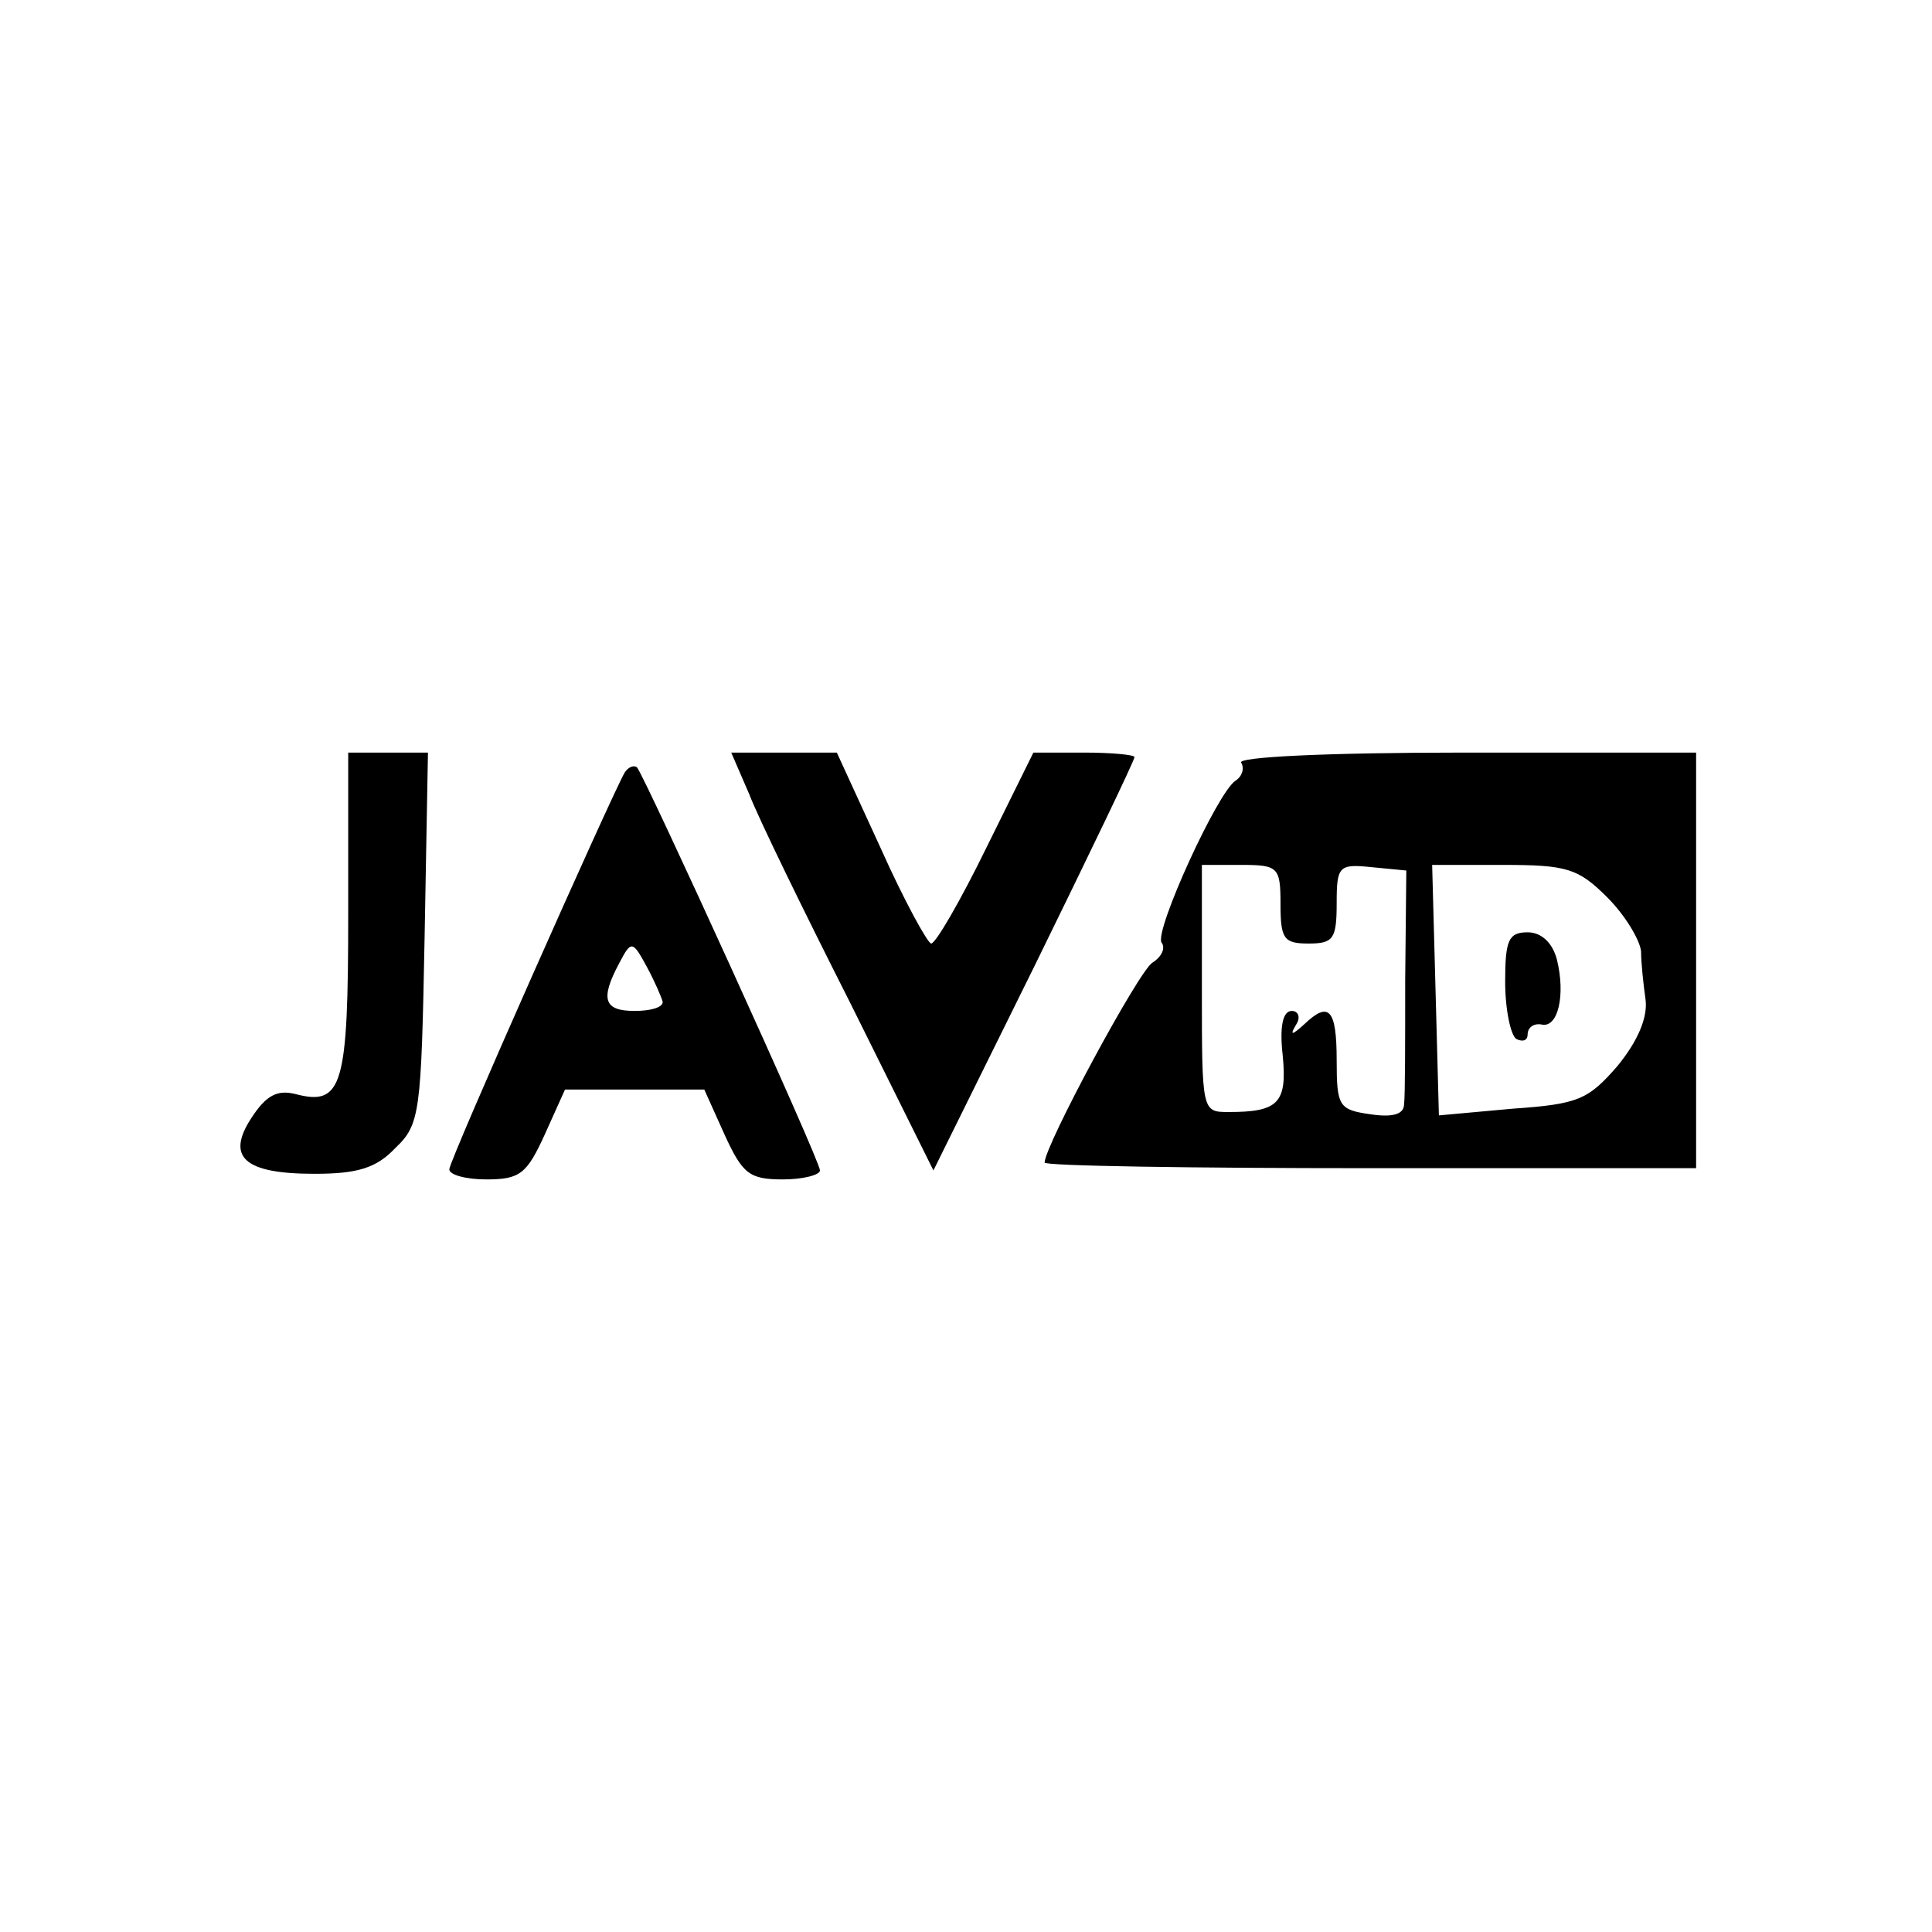 <?xml version="1.0" standalone="no"?>
<!DOCTYPE svg PUBLIC "-//W3C//DTD SVG 20010904//EN"
 "http://www.w3.org/TR/2001/REC-SVG-20010904/DTD/svg10.dtd">
<svg version="1.0" xmlns="http://www.w3.org/2000/svg"
 width="172pt" height="172pt" viewBox="0 0 172 172"
 preserveAspectRatio="xMidYMid meet">

<g transform="translate(0,172) scale(0.1,-0.1)"
fill="#000000" stroke="none">
<path d="M310 906 c0 -153 -5 -171 -47 -160 -16 4 -26 -1 -39 -21 -23 -35 -7
-50 56 -50 38 0 55 5 72 23 22 21 23 31 26 187 l3 165 -35 0 -36 0 0 -144z"/>
<path d="M667 1013 c8 -21 49 -105 90 -186 l74 -149 90 182 c49 100 89 183 89
186 0 2 -20 4 -45 4 l-45 0 -42 -85 c-23 -47 -45 -85 -49 -85 -3 0 -24 38 -45
85 l-39 85 -47 0 -47 0 16 -37z"/>
<path d="M1105 1041 c3 -5 1 -12 -5 -16 -16 -10 -72 -133 -66 -144 4 -5 0 -13
-8 -18 -12 -7 -96 -163 -96 -178 0 -3 131 -5 290 -5 l290 0 0 185 0 185 -206
0 c-124 0 -203 -4 -199 -9z m35 -126 c0 -31 3 -35 25 -35 22 0 25 4 25 36 0
33 2 35 31 32 l31 -3 -1 -97 c0 -54 0 -104 -1 -111 0 -9 -10 -12 -30 -9 -28 4
-30 7 -30 48 0 46 -7 53 -29 32 -11 -10 -13 -10 -7 0 4 6 2 12 -4 12 -8 0 -11
-14 -8 -40 4 -42 -4 -50 -48 -50 -24 0 -24 0 -24 110 l0 110 35 0 c33 0 35 -2
35 -35z m291 6 c16 -16 29 -38 30 -48 0 -10 2 -29 4 -43 2 -16 -7 -37 -25 -59
-26 -30 -35 -34 -93 -38 l-66 -6 -3 112 -3 111 63 0 c57 0 67 -3 93 -29z"/>
<path d="M1340 846 c0 -25 5 -48 10 -51 6 -3 10 -1 10 4 0 6 5 10 12 9 15 -4
22 26 14 58 -4 15 -14 24 -26 24 -17 0 -20 -7 -20 -44z"/>
<path d="M556 1032 c-12 -21 -156 -345 -156 -353 0 -5 15 -9 33 -9 30 0 36 5
52 40 l18 40 62 0 62 0 18 -40 c16 -35 22 -40 52 -40 18 0 33 4 33 8 0 9 -156
351 -163 359 -3 2 -8 0 -11 -5z m34 -204 c0 -5 -11 -8 -25 -8 -27 0 -31 10
-14 42 11 21 12 21 25 -3 7 -13 13 -27 14 -31z"/>
</g>
</svg>
